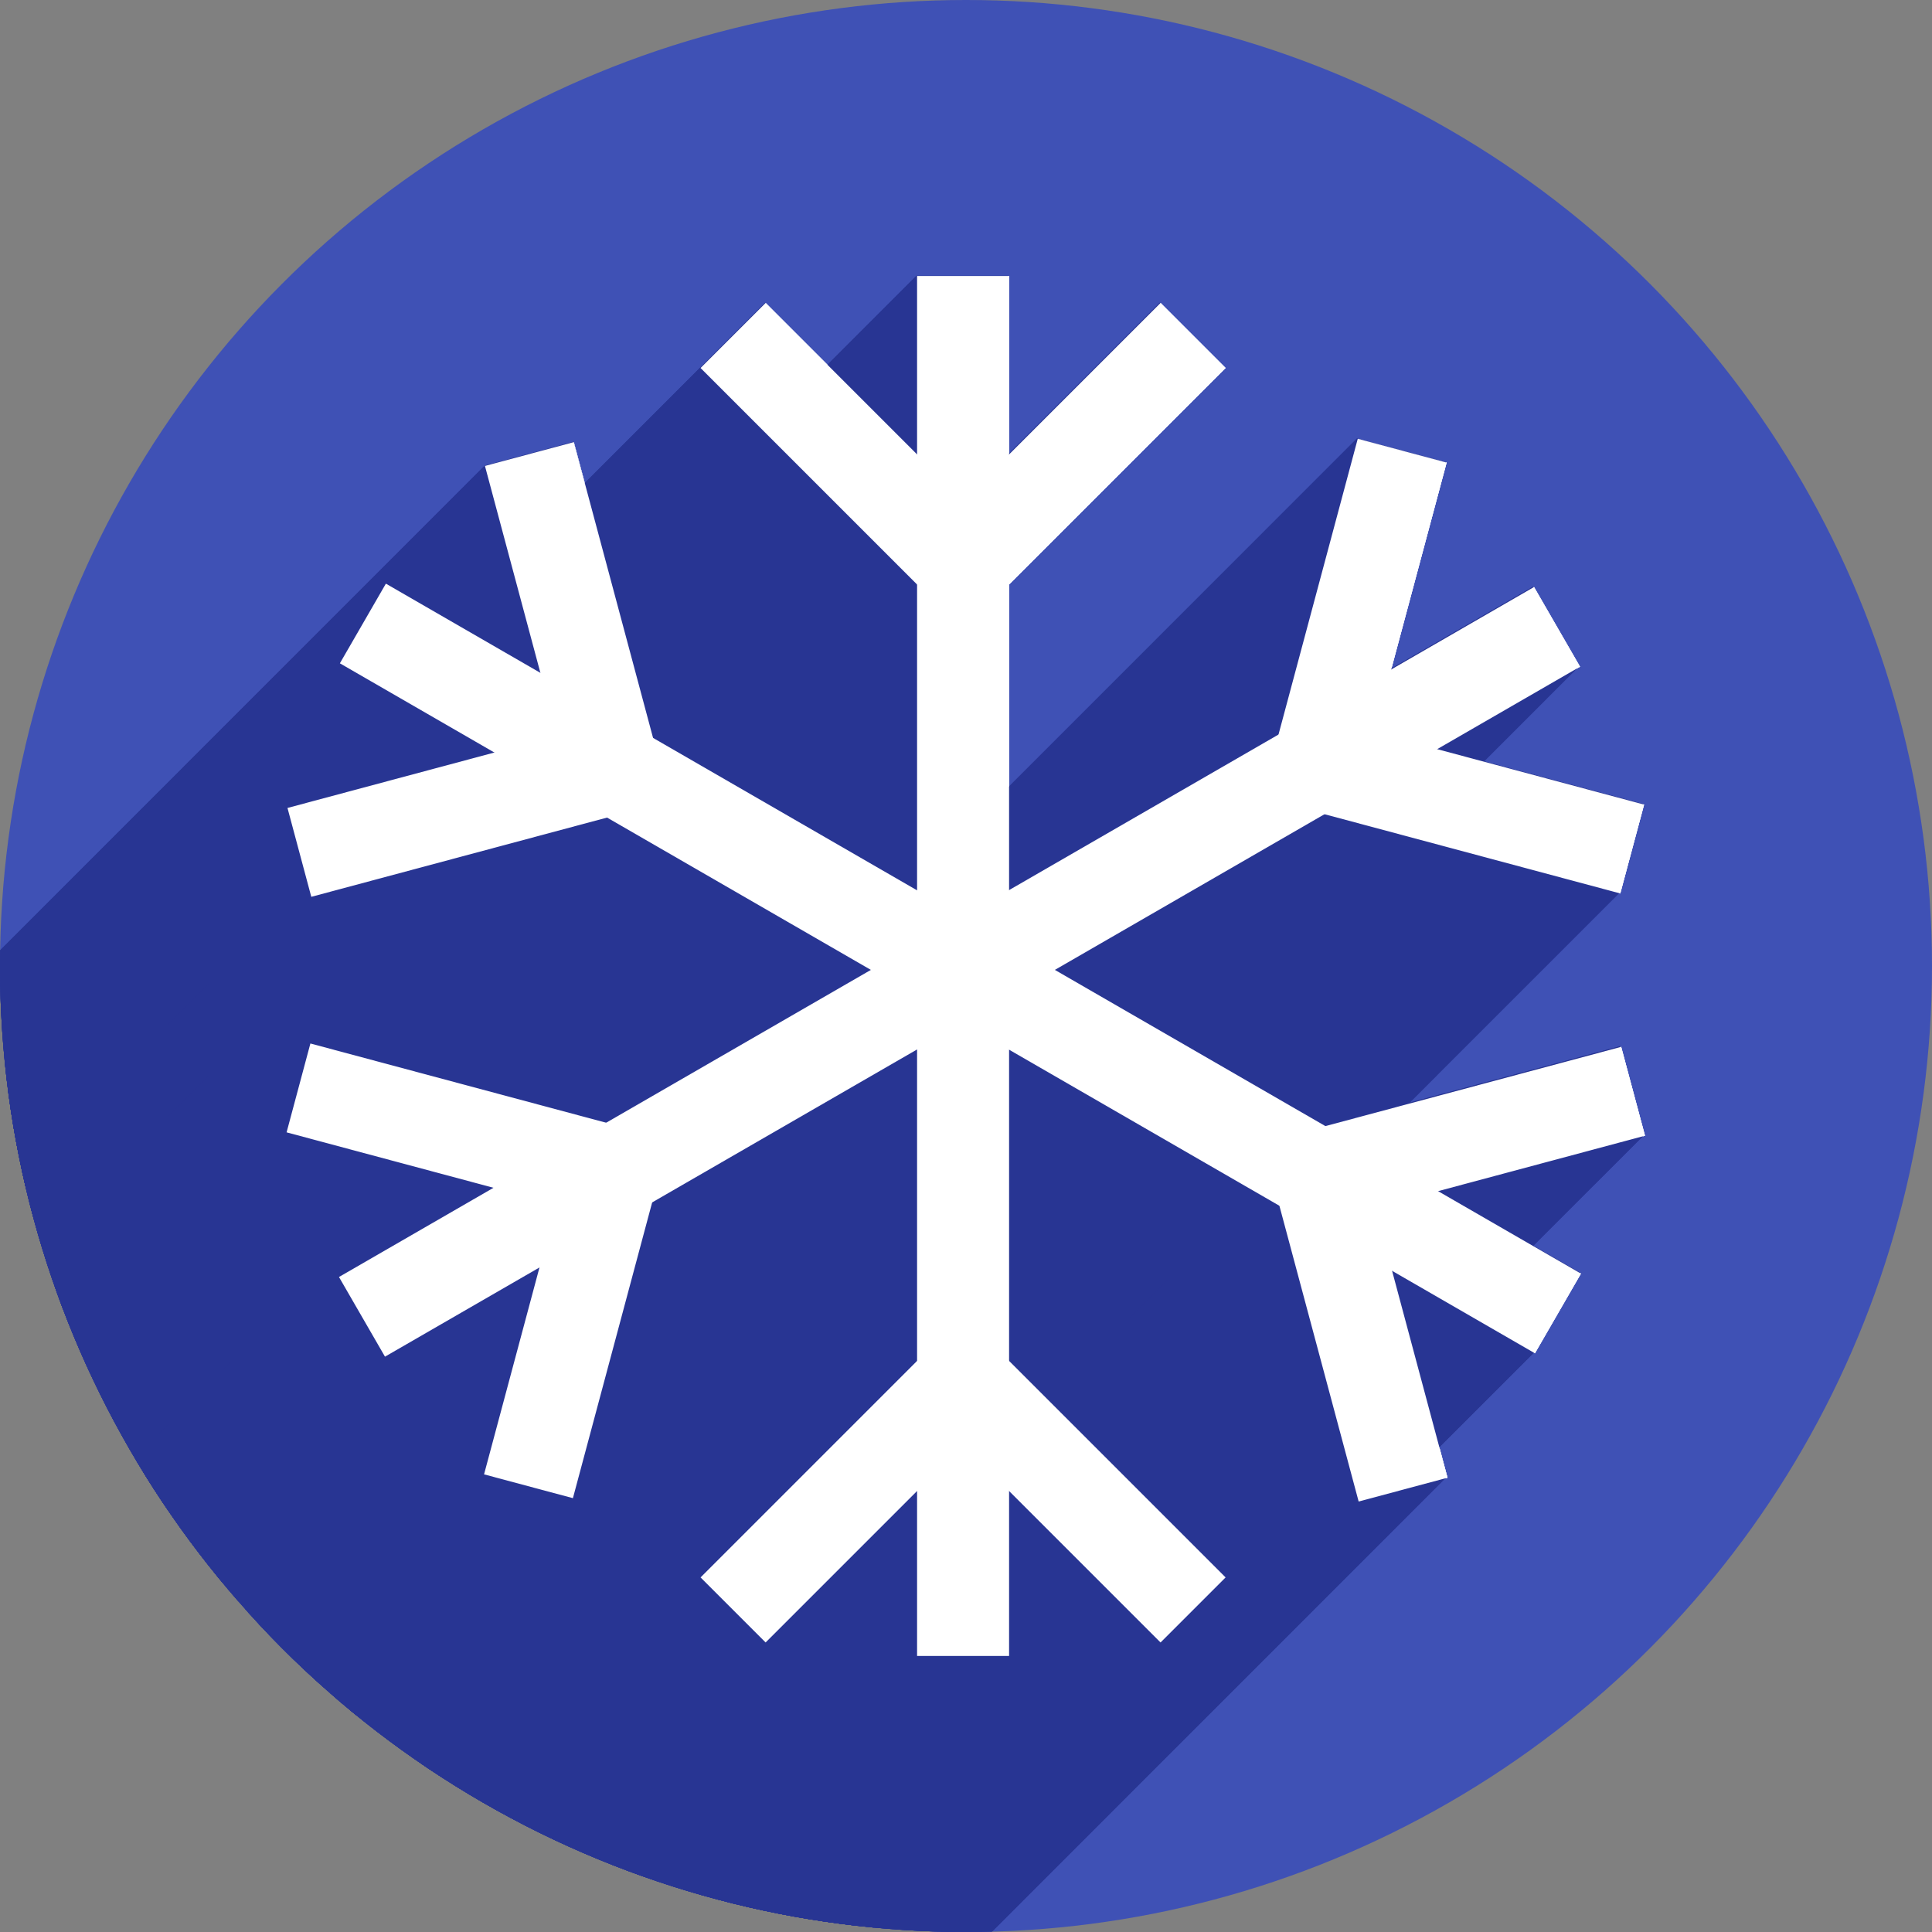 <?xml version="1.0" encoding="UTF-8" standalone="no"?>
<!-- Created with Inkscape (http://www.inkscape.org/) -->

<svg
   xmlns:dc="http://purl.org/dc/elements/1.1/"
   xmlns:cc="http://creativecommons.org/ns#"
   xmlns:rdf="http://www.w3.org/1999/02/22-rdf-syntax-ns#"
   xmlns:svg="http://www.w3.org/2000/svg"
   xmlns="http://www.w3.org/2000/svg"
   xmlns:sodipodi="http://sodipodi.sourceforge.net/DTD/sodipodi-0.dtd"
   xmlns:inkscape="http://www.inkscape.org/namespaces/inkscape"
   sodipodi:docname="weather-snow-night.svg"
   inkscape:version="0.92.2 (5c3e80d, 2017-08-06)"
   version="1.1"
   id="svg2"
   viewBox="0 0 256 256"
   height="256"
   width="256">
  <rect x="0" y="0" width="256" height="256" fill="#808080" stroke="none"/>
  <sodipodi:namedview
     inkscape:window-maximized="1"
     inkscape:window-y="0"
     inkscape:window-x="0"
     inkscape:window-height="1048"
     inkscape:window-width="1920"
     units="px"
     showgrid="true"
     inkscape:current-layer="layer1"
     inkscape:document-units="px"
     inkscape:cy="127.99998"
     inkscape:cx="128"
     inkscape:zoom="3.3125"
     inkscape:pageshadow="2"
     inkscape:pageopacity="0.0"
     borderopacity="1.0"
     bordercolor="#666666"
     pagecolor="#ffffff"
     id="base">
    <inkscape:grid
       spacingy="5"
       spacingx="5"
       id="grid4136"
       type="xygrid" />
  </sodipodi:namedview>
  <defs
     id="defs4">
    <marker
       inkscape:isstock="true"
       style="overflow:visible"
       id="Arrow2Mstart"
       refX="0.0"
       refY="0.0"
       orient="auto"
       inkscape:stockid="Arrow2Mstart">
      <path
         transform="scale(0.6) translate(0,0)"
         d="M 8.719,4.034 L -2.207,0.016 L 8.719,-4.002 C 6.973,-1.63 6.983,1.616 8.719,4.034 z "
         style="fill-rule:evenodd;stroke-width:0.625;stroke-linejoin:round;stroke:#000000;stroke-opacity:1;fill:#000000;fill-opacity:1"
         id="path4185" />
    </marker>
    <clipPath
       id="clipPath4828"
       clipPathUnits="userSpaceOnUse">
      <circle
         style="opacity:1;fill:#68bdff;fill-opacity:1;stroke:none;stroke-width:52.82;stroke-linecap:round;stroke-linejoin:round;stroke-miterlimit:4;stroke-dasharray:none;stroke-opacity:1"
         id="circle4830"
         cx="128"
         cy="924.362"
         r="128" />
    </clipPath>
    <clipPath
       id="clipPath4851"
       clipPathUnits="userSpaceOnUse">
      <path
         inkscape:connector-curvature="0"
         style="opacity:1;fill:#68bdff;fill-opacity:1;stroke:none;stroke-width:52.82;stroke-linecap:round;stroke-linejoin:round;stroke-miterlimit:4;stroke-dasharray:none;stroke-opacity:1"
         d="m 128,796.362 a 128,128 0 0 0 -87.652,34.838 l 86.988,87.514 90.693,-85.26 A 128,128 0 0 0 128,796.362 Z M 23.73,850.284 A 128,128 0 0 0 0,924.362 128,128 0 0 0 128,1052.362 128,128 0 0 0 256,924.362 128,128 0 0 0 234.158,852.931 l -95.943,90.199 c -0.481,0.452 -0.995,0.843 -1.521,1.205 -0.254,0.304 -0.518,0.602 -0.805,0.887 -4.959,4.929 -12.919,4.904 -17.848,-0.055 L 23.73,850.284 Z"
         id="path4853" />
    </clipPath>
    <clipPath
       id="clipPath4147"
       clipPathUnits="userSpaceOnUse">
      <path
         inkscape:connector-curvature="0"
         style="opacity:1;fill:#fff168;fill-opacity:1;stroke:none;stroke-width:52.82;stroke-linecap:round;stroke-linejoin:round;stroke-miterlimit:4;stroke-dasharray:none;stroke-opacity:1"
         d="M 23.73,850.284 A 128,128 0 0 0 0,924.362 128,128 0 0 0 128,1052.362 128,128 0 0 0 256,924.362 128,128 0 0 0 234.158,852.931 l -95.943,90.199 c -0.481,0.452 -0.995,0.843 -1.521,1.205 -0.254,0.304 -0.518,0.602 -0.805,0.887 -4.959,4.929 -12.919,4.904 -17.848,-0.055 l -94.311,-94.883 z"
         id="path4149" />
    </clipPath>
    <clipPath
       clipPathUnits="userSpaceOnUse"
       id="clipPath4292">
      <circle
         style="fill:#ffaa31;fill-opacity:1;stroke:none;stroke-width:9.518;stroke-linecap:butt;stroke-linejoin:miter;stroke-miterlimit:4;stroke-dasharray:none;stroke-opacity:1"
         id="circle4294"
         cx="132.273"
         cy="904.675"
         r="105.412" />
    </clipPath>
    <clipPath
       id="clipPath4203"
       clipPathUnits="userSpaceOnUse">
      <circle
         style="fill:#62b7dc;fill-opacity:1;stroke:none;stroke-width:9.518;stroke-linecap:butt;stroke-linejoin:miter;stroke-miterlimit:4;stroke-dasharray:none;stroke-opacity:1"
         id="circle4205"
         cx="128"
         cy="924.362"
         r="128" />
    </clipPath>
    <clipPath
       clipPathUnits="userSpaceOnUse"
       id="clipPath1603">
      <circle
         style="fill:#ffaa31;fill-opacity:1;stroke:none;stroke-width:7.808;stroke-linecap:butt;stroke-linejoin:miter;stroke-miterlimit:4;stroke-dasharray:none;stroke-opacity:1"
         id="circle1605"
         cx="125.317"
         cy="927.362"
         r="105.004" />
    </clipPath>
  </defs>
  <g
     transform="translate(0,-796.362)"
     id="layer1"
     inkscape:groupmode="layer"
     inkscape:label="Layer 1">
    <circle
       r="128"
       cy="924.362"
       cx="128"
       id="path4145"
       style="fill:#3f51b5;fill-opacity:1;stroke:none;stroke-width:9.518;stroke-linecap:butt;stroke-linejoin:miter;stroke-miterlimit:4;stroke-dasharray:none;stroke-opacity:1" />
    <g
       transform="matrix(1.219,0,0,1.219,-24.762,-206.096)"
       style="stroke:#ffffff;stroke-opacity:1"
       id="g4490">
      <g
         style="stroke:#ffffff;stroke-opacity:1"
         id="g4464"
         transform="matrix(0.5,-0.866,0.866,0.5,-740.887,572.202)">
        <path
           style="fill:none;fill-rule:evenodd;stroke:#ffffff;stroke-width:10;stroke-linecap:butt;stroke-linejoin:miter;stroke-miterlimit:4;stroke-dasharray:none;stroke-opacity:1"
           d="m 125,852.362 c 0,150 0,150 0,150"
           id="path4466"
           inkscape:connector-curvature="0" />
        <path
           style="fill:none;fill-rule:evenodd;stroke:#ffffff;stroke-width:10;stroke-linecap:butt;stroke-linejoin:miter;stroke-miterlimit:4;stroke-dasharray:none;stroke-opacity:1"
           d="m 100,997.362 25,-25 25,25"
           id="path4468"
           inkscape:connector-curvature="0" />
        <path
           inkscape:connector-curvature="0"
           id="path4470"
           d="m 100,858.827 25,25 25,-25"
           style="fill:none;fill-rule:evenodd;stroke:#ffffff;stroke-width:10;stroke-linecap:butt;stroke-linejoin:miter;stroke-miterlimit:4;stroke-dasharray:none;stroke-opacity:1" />
      </g>
      <g
         id="g4480"
         style="stroke:#ffffff;stroke-opacity:1">
        <g
           id="g4459"
           style="stroke:#ffffff;stroke-opacity:1">
          <path
             style="fill:none;fill-rule:evenodd;stroke:#ffffff;stroke-width:10;stroke-linecap:butt;stroke-linejoin:miter;stroke-miterlimit:4;stroke-dasharray:none;stroke-opacity:1"
             d="m 125,852.362 c 0,150 0,150 0,150"
             id="path4155"
             inkscape:connector-curvature="0" />
          <path
             style="fill:none;fill-rule:evenodd;stroke:#ffffff;stroke-width:10;stroke-linecap:butt;stroke-linejoin:miter;stroke-miterlimit:4;stroke-dasharray:none;stroke-opacity:1"
             d="m 100,997.362 25,-25 25,25"
             id="path4455"
             inkscape:connector-curvature="0" />
          <path
             inkscape:connector-curvature="0"
             id="path4457"
             d="m 100,858.827 25,25 25,-25"
             style="fill:none;fill-rule:evenodd;stroke:#ffffff;stroke-width:10;stroke-linecap:butt;stroke-linejoin:miter;stroke-miterlimit:4;stroke-dasharray:none;stroke-opacity:1" />
        </g>
        <g
           id="g4472"
           transform="matrix(-0.5,-0.866,0.866,-0.5,-615.985,1499.931)"
           style="stroke:#ffffff;stroke-opacity:1">
          <path
             style="fill:none;fill-rule:evenodd;stroke:#ffffff;stroke-width:10;stroke-linecap:butt;stroke-linejoin:miter;stroke-miterlimit:4;stroke-dasharray:none;stroke-opacity:1"
             d="m 125,852.362 c 0,150 0,150 0,150"
             id="path4474"
             inkscape:connector-curvature="0" />
          <path
             style="fill:none;fill-rule:evenodd;stroke:#ffffff;stroke-width:10;stroke-linecap:butt;stroke-linejoin:miter;stroke-miterlimit:4;stroke-dasharray:none;stroke-opacity:1"
             d="m 100,997.362 25,-25 25,25"
             id="path4476"
             inkscape:connector-curvature="0" />
          <path
             inkscape:connector-curvature="0"
             id="path4478"
             d="m 100,858.827 25,25 25,-25"
             style="fill:none;fill-rule:evenodd;stroke:#ffffff;stroke-width:10;stroke-linecap:butt;stroke-linejoin:miter;stroke-miterlimit:4;stroke-dasharray:none;stroke-opacity:1" />
        </g>
      </g>
    </g>
    <g
       id="g873"
       style="stroke:#ffffff;stroke-opacity:1"
       transform="matrix(1.219,0,0,1.219,-24.762,-206.096)">
      <g
         transform="matrix(0.5,-0.866,0.866,0.5,-740.887,572.202)"
         id="g853"
         style="stroke:#ffffff;stroke-opacity:1">
        <path
           inkscape:connector-curvature="0"
           id="path847"
           d="m 120,852.361 v 150 h 10 V 852.361 Z"
           style="color:#000000;font-style:normal;font-variant:normal;font-weight:normal;font-stretch:normal;font-size:medium;line-height:normal;font-family:sans-serif;font-variant-ligatures:normal;font-variant-position:normal;font-variant-caps:normal;font-variant-numeric:normal;font-variant-alternates:normal;font-feature-settings:normal;text-indent:0;text-align:start;text-decoration:none;text-decoration-line:none;text-decoration-style:solid;text-decoration-color:#000000;letter-spacing:normal;word-spacing:normal;text-transform:none;writing-mode:lr-tb;direction:ltr;text-orientation:mixed;dominant-baseline:auto;baseline-shift:baseline;text-anchor:start;white-space:normal;shape-padding:0;clip-rule:nonzero;display:inline;overflow:visible;visibility:visible;opacity:1;isolation:auto;mix-blend-mode:normal;color-interpolation:sRGB;color-interpolation-filters:linearRGB;solid-color:#000000;solid-opacity:1;vector-effect:none;fill:#ffffff;fill-opacity:1;fill-rule:evenodd;stroke:none;stroke-width:10;stroke-linecap:butt;stroke-linejoin:miter;stroke-miterlimit:4;stroke-dasharray:none;stroke-dashoffset:0;stroke-opacity:1;color-rendering:auto;image-rendering:auto;shape-rendering:auto;text-rendering:auto;enable-background:accumulate" />
        <path
           inkscape:connector-curvature="0"
           id="path849"
           d="m 125,965.291 -28.535,28.535 7.07,7.072 L 125,979.434 l 21.465,21.465 7.07,-7.072 z"
           style="color:#000000;font-style:normal;font-variant:normal;font-weight:normal;font-stretch:normal;font-size:medium;line-height:normal;font-family:sans-serif;font-variant-ligatures:normal;font-variant-position:normal;font-variant-caps:normal;font-variant-numeric:normal;font-variant-alternates:normal;font-feature-settings:normal;text-indent:0;text-align:start;text-decoration:none;text-decoration-line:none;text-decoration-style:solid;text-decoration-color:#000000;letter-spacing:normal;word-spacing:normal;text-transform:none;writing-mode:lr-tb;direction:ltr;text-orientation:mixed;dominant-baseline:auto;baseline-shift:baseline;text-anchor:start;white-space:normal;shape-padding:0;clip-rule:nonzero;display:inline;overflow:visible;visibility:visible;opacity:1;isolation:auto;mix-blend-mode:normal;color-interpolation:sRGB;color-interpolation-filters:linearRGB;solid-color:#000000;solid-opacity:1;vector-effect:none;fill:#ffffff;fill-opacity:1;fill-rule:evenodd;stroke:none;stroke-width:10;stroke-linecap:butt;stroke-linejoin:miter;stroke-miterlimit:4;stroke-dasharray:none;stroke-dashoffset:0;stroke-opacity:1;color-rendering:auto;image-rendering:auto;shape-rendering:auto;text-rendering:auto;enable-background:accumulate" />
        <path
           inkscape:connector-curvature="0"
           id="path851"
           d="M 103.535,855.291 96.465,862.361 125,890.898 153.535,862.361 146.465,855.291 125,876.756 Z"
           style="color:#000000;font-style:normal;font-variant:normal;font-weight:normal;font-stretch:normal;font-size:medium;line-height:normal;font-family:sans-serif;font-variant-ligatures:normal;font-variant-position:normal;font-variant-caps:normal;font-variant-numeric:normal;font-variant-alternates:normal;font-feature-settings:normal;text-indent:0;text-align:start;text-decoration:none;text-decoration-line:none;text-decoration-style:solid;text-decoration-color:#000000;letter-spacing:normal;word-spacing:normal;text-transform:none;writing-mode:lr-tb;direction:ltr;text-orientation:mixed;dominant-baseline:auto;baseline-shift:baseline;text-anchor:start;white-space:normal;shape-padding:0;clip-rule:nonzero;display:inline;overflow:visible;visibility:visible;opacity:1;isolation:auto;mix-blend-mode:normal;color-interpolation:sRGB;color-interpolation-filters:linearRGB;solid-color:#000000;solid-opacity:1;vector-effect:none;fill:#ffffff;fill-opacity:1;fill-rule:evenodd;stroke:none;stroke-width:10;stroke-linecap:butt;stroke-linejoin:miter;stroke-miterlimit:4;stroke-dasharray:none;stroke-dashoffset:0;stroke-opacity:1;color-rendering:auto;image-rendering:auto;shape-rendering:auto;text-rendering:auto;enable-background:accumulate" />
      </g>
      <g
         style="stroke:#ffffff;stroke-opacity:1"
         id="g871">
        <g
           style="stroke:#ffffff;stroke-opacity:1"
           id="g861">
          <path
             inkscape:connector-curvature="0"
             id="path855"
             d="m 120,852.361 v 150 h 10 V 852.361 Z"
             style="color:#000000;font-style:normal;font-variant:normal;font-weight:normal;font-stretch:normal;font-size:medium;line-height:normal;font-family:sans-serif;font-variant-ligatures:normal;font-variant-position:normal;font-variant-caps:normal;font-variant-numeric:normal;font-variant-alternates:normal;font-feature-settings:normal;text-indent:0;text-align:start;text-decoration:none;text-decoration-line:none;text-decoration-style:solid;text-decoration-color:#000000;letter-spacing:normal;word-spacing:normal;text-transform:none;writing-mode:lr-tb;direction:ltr;text-orientation:mixed;dominant-baseline:auto;baseline-shift:baseline;text-anchor:start;white-space:normal;shape-padding:0;clip-rule:nonzero;display:inline;overflow:visible;visibility:visible;opacity:1;isolation:auto;mix-blend-mode:normal;color-interpolation:sRGB;color-interpolation-filters:linearRGB;solid-color:#000000;solid-opacity:1;vector-effect:none;fill:#ffffff;fill-opacity:1;fill-rule:evenodd;stroke:none;stroke-width:10;stroke-linecap:butt;stroke-linejoin:miter;stroke-miterlimit:4;stroke-dasharray:none;stroke-dashoffset:0;stroke-opacity:1;color-rendering:auto;image-rendering:auto;shape-rendering:auto;text-rendering:auto;enable-background:accumulate" />
          <path
             inkscape:connector-curvature="0"
             id="path857"
             d="m 125,965.291 -28.535,28.535 7.07,7.072 L 125,979.434 l 21.465,21.465 7.07,-7.072 z"
             style="color:#000000;font-style:normal;font-variant:normal;font-weight:normal;font-stretch:normal;font-size:medium;line-height:normal;font-family:sans-serif;font-variant-ligatures:normal;font-variant-position:normal;font-variant-caps:normal;font-variant-numeric:normal;font-variant-alternates:normal;font-feature-settings:normal;text-indent:0;text-align:start;text-decoration:none;text-decoration-line:none;text-decoration-style:solid;text-decoration-color:#000000;letter-spacing:normal;word-spacing:normal;text-transform:none;writing-mode:lr-tb;direction:ltr;text-orientation:mixed;dominant-baseline:auto;baseline-shift:baseline;text-anchor:start;white-space:normal;shape-padding:0;clip-rule:nonzero;display:inline;overflow:visible;visibility:visible;opacity:1;isolation:auto;mix-blend-mode:normal;color-interpolation:sRGB;color-interpolation-filters:linearRGB;solid-color:#000000;solid-opacity:1;vector-effect:none;fill:#ffffff;fill-opacity:1;fill-rule:evenodd;stroke:none;stroke-width:10;stroke-linecap:butt;stroke-linejoin:miter;stroke-miterlimit:4;stroke-dasharray:none;stroke-dashoffset:0;stroke-opacity:1;color-rendering:auto;image-rendering:auto;shape-rendering:auto;text-rendering:auto;enable-background:accumulate" />
          <path
             inkscape:connector-curvature="0"
             id="path859"
             d="M 103.535,855.291 96.465,862.361 125,890.898 153.535,862.361 146.465,855.291 125,876.756 Z"
             style="color:#000000;font-style:normal;font-variant:normal;font-weight:normal;font-stretch:normal;font-size:medium;line-height:normal;font-family:sans-serif;font-variant-ligatures:normal;font-variant-position:normal;font-variant-caps:normal;font-variant-numeric:normal;font-variant-alternates:normal;font-feature-settings:normal;text-indent:0;text-align:start;text-decoration:none;text-decoration-line:none;text-decoration-style:solid;text-decoration-color:#000000;letter-spacing:normal;word-spacing:normal;text-transform:none;writing-mode:lr-tb;direction:ltr;text-orientation:mixed;dominant-baseline:auto;baseline-shift:baseline;text-anchor:start;white-space:normal;shape-padding:0;clip-rule:nonzero;display:inline;overflow:visible;visibility:visible;opacity:1;isolation:auto;mix-blend-mode:normal;color-interpolation:sRGB;color-interpolation-filters:linearRGB;solid-color:#000000;solid-opacity:1;vector-effect:none;fill:#ffffff;fill-opacity:1;fill-rule:evenodd;stroke:none;stroke-width:10;stroke-linecap:butt;stroke-linejoin:miter;stroke-miterlimit:4;stroke-dasharray:none;stroke-dashoffset:0;stroke-opacity:1;color-rendering:auto;image-rendering:auto;shape-rendering:auto;text-rendering:auto;enable-background:accumulate" />
        </g>
        <g
           style="stroke:#ffffff;stroke-opacity:1"
           transform="matrix(-0.5,-0.866,0.866,-0.5,-615.985,1499.931)"
           id="g869">
          <path
             inkscape:connector-curvature="0"
             id="path863"
             d="m 120,852.361 v 150 h 10 V 852.361 Z"
             style="color:#000000;font-style:normal;font-variant:normal;font-weight:normal;font-stretch:normal;font-size:medium;line-height:normal;font-family:sans-serif;font-variant-ligatures:normal;font-variant-position:normal;font-variant-caps:normal;font-variant-numeric:normal;font-variant-alternates:normal;font-feature-settings:normal;text-indent:0;text-align:start;text-decoration:none;text-decoration-line:none;text-decoration-style:solid;text-decoration-color:#000000;letter-spacing:normal;word-spacing:normal;text-transform:none;writing-mode:lr-tb;direction:ltr;text-orientation:mixed;dominant-baseline:auto;baseline-shift:baseline;text-anchor:start;white-space:normal;shape-padding:0;clip-rule:nonzero;display:inline;overflow:visible;visibility:visible;opacity:1;isolation:auto;mix-blend-mode:normal;color-interpolation:sRGB;color-interpolation-filters:linearRGB;solid-color:#000000;solid-opacity:1;vector-effect:none;fill:#ffffff;fill-opacity:1;fill-rule:evenodd;stroke:none;stroke-width:10;stroke-linecap:butt;stroke-linejoin:miter;stroke-miterlimit:4;stroke-dasharray:none;stroke-dashoffset:0;stroke-opacity:1;color-rendering:auto;image-rendering:auto;shape-rendering:auto;text-rendering:auto;enable-background:accumulate" />
          <path
             inkscape:connector-curvature="0"
             id="path865"
             d="m 125,965.291 -28.535,28.535 7.07,7.072 L 125,979.434 l 21.465,21.465 7.07,-7.072 z"
             style="color:#000000;font-style:normal;font-variant:normal;font-weight:normal;font-stretch:normal;font-size:medium;line-height:normal;font-family:sans-serif;font-variant-ligatures:normal;font-variant-position:normal;font-variant-caps:normal;font-variant-numeric:normal;font-variant-alternates:normal;font-feature-settings:normal;text-indent:0;text-align:start;text-decoration:none;text-decoration-line:none;text-decoration-style:solid;text-decoration-color:#000000;letter-spacing:normal;word-spacing:normal;text-transform:none;writing-mode:lr-tb;direction:ltr;text-orientation:mixed;dominant-baseline:auto;baseline-shift:baseline;text-anchor:start;white-space:normal;shape-padding:0;clip-rule:nonzero;display:inline;overflow:visible;visibility:visible;opacity:1;isolation:auto;mix-blend-mode:normal;color-interpolation:sRGB;color-interpolation-filters:linearRGB;solid-color:#000000;solid-opacity:1;vector-effect:none;fill:#ffffff;fill-opacity:1;fill-rule:evenodd;stroke:none;stroke-width:10;stroke-linecap:butt;stroke-linejoin:miter;stroke-miterlimit:4;stroke-dasharray:none;stroke-dashoffset:0;stroke-opacity:1;color-rendering:auto;image-rendering:auto;shape-rendering:auto;text-rendering:auto;enable-background:accumulate" />
          <path
             inkscape:connector-curvature="0"
             id="path867"
             d="M 103.535,855.291 96.465,862.361 125,890.898 153.535,862.361 146.465,855.291 125,876.756 Z"
             style="color:#000000;font-style:normal;font-variant:normal;font-weight:normal;font-stretch:normal;font-size:medium;line-height:normal;font-family:sans-serif;font-variant-ligatures:normal;font-variant-position:normal;font-variant-caps:normal;font-variant-numeric:normal;font-variant-alternates:normal;font-feature-settings:normal;text-indent:0;text-align:start;text-decoration:none;text-decoration-line:none;text-decoration-style:solid;text-decoration-color:#000000;letter-spacing:normal;word-spacing:normal;text-transform:none;writing-mode:lr-tb;direction:ltr;text-orientation:mixed;dominant-baseline:auto;baseline-shift:baseline;text-anchor:start;white-space:normal;shape-padding:0;clip-rule:nonzero;display:inline;overflow:visible;visibility:visible;opacity:1;isolation:auto;mix-blend-mode:normal;color-interpolation:sRGB;color-interpolation-filters:linearRGB;solid-color:#000000;solid-opacity:1;vector-effect:none;fill:#ffffff;fill-opacity:1;fill-rule:evenodd;stroke:none;stroke-width:10;stroke-linecap:butt;stroke-linejoin:miter;stroke-miterlimit:4;stroke-dasharray:none;stroke-dashoffset:0;stroke-opacity:1;color-rendering:auto;image-rendering:auto;shape-rendering:auto;text-rendering:auto;enable-background:accumulate" />
        </g>
      </g>
    </g>
    <g
       transform="matrix(1.219,0,0,1.219,-24.762,-206.096)"
       style="stroke:#ffffff;stroke-opacity:1;fill:#283593;fill-opacity:1"
       id="g947"
       clip-path="url(#clipPath1603)">
      <g
         style="stroke:#ffffff;stroke-opacity:1;fill:#283593;fill-opacity:1"
         id="g927"
         transform="matrix(0.5,-0.866,0.866,0.5,-740.887,572.202)">
        <g
           id="g1459"
           transform="matrix(0.41,0.71,-0.71,0.41,163.959,784.297)"
           style="fill:#283593;fill-opacity:1">
          <g
             id="g1456"
             style="color:#000000;font-style:normal;font-variant:normal;font-weight:normal;font-stretch:normal;font-size:medium;line-height:normal;font-family:sans-serif;font-variant-ligatures:normal;font-variant-position:normal;font-variant-caps:normal;font-variant-numeric:normal;font-variant-alternates:normal;font-feature-settings:normal;text-indent:0;text-align:start;text-decoration:none;text-decoration-line:none;text-decoration-style:solid;text-decoration-color:#000000;letter-spacing:normal;word-spacing:normal;text-transform:none;writing-mode:lr-tb;direction:ltr;text-orientation:mixed;dominant-baseline:auto;baseline-shift:baseline;text-anchor:start;white-space:normal;shape-padding:0;clip-rule:nonzero;display:inline;overflow:visible;visibility:visible;opacity:1;isolation:auto;mix-blend-mode:normal;color-interpolation:sRGB;color-interpolation-filters:linearRGB;solid-color:#000000;solid-opacity:1;vector-effect:none;fill:#283593;fill-opacity:1;fill-rule:evenodd;stroke:none;stroke-width:12.19;stroke-linecap:butt;stroke-linejoin:miter;stroke-miterlimit:4;stroke-dasharray:none;stroke-dashoffset:0;stroke-opacity:1;color-rendering:auto;image-rendering:auto;shape-rendering:auto;text-rendering:auto;enable-background:accumulate">
            <path
               id="path1324"
               d="M121.518 36.574L121.518 60.215L-19.904 201.636L-19.904 177.996Z"
               style="fill:#283593;fill-opacity:1" />
            <path
               id="path1326"
               d="M121.518 60.215L101.447 40.145L-39.974 181.566L-19.904 201.636Z"
               style="fill:#283593;fill-opacity:1" />
            <path
               id="path1328"
               d="M101.447 40.145L92.828 48.764L-48.593 190.185L-39.974 181.566Z"
               style="fill:#283593;fill-opacity:1" />
            <path
               id="path1330"
               d="M92.828 48.764L121.518 77.455L-19.904 218.876L-48.593 190.185Z"
               style="fill:#283593;fill-opacity:1" />
            <path
               id="path1332"
               d="M121.518 77.455L121.518 117.959L-19.904 259.38L-19.904 218.876Z"
               style="fill:#283593;fill-opacity:1" />
            <path
               id="path1334"
               d="M121.518 117.959L86.562 97.777L-54.859 239.199L-19.904 259.38Z"
               style="fill:#283593;fill-opacity:1" />
            <path
               id="path1336"
               d="M86.562 97.777L76.059 58.584L-65.363 200.005L-54.859 239.199Z"
               style="fill:#283593;fill-opacity:1" />
            <path
               id="path1338"
               d="M76.059 58.584L64.285 61.738L-77.136 203.16L-65.363 200.005Z"
               style="fill:#283593;fill-opacity:1" />
            <path
               id="path1340"
               d="M64.285 61.738L71.633 89.158L-69.789 230.58L-77.136 203.16Z"
               style="fill:#283593;fill-opacity:1" />
            <path
               id="path1342"
               d="M71.633 89.158L51.156 77.336L-90.265 218.757L-69.789 230.58Z"
               style="fill:#283593;fill-opacity:1" />
            <path
               id="path1344"
               d="M51.156 77.336L45.062 87.893L-96.359 229.314L-90.265 218.757Z"
               style="fill:#283593;fill-opacity:1" />
            <path
               id="path1346"
               d="M45.062 87.893L65.537 99.713L-75.884 241.134L-96.359 229.314Z"
               style="fill:#283593;fill-opacity:1" />
            <path
               id="path1348"
               d="M65.537 99.713L38.119 107.059L-103.302 248.48L-75.884 241.134Z"
               style="fill:#283593;fill-opacity:1" />
            <path
               id="path1350"
               d="M38.119 107.059L41.273 118.832L-100.148 260.253L-103.302 248.48Z"
               style="fill:#283593;fill-opacity:1" />
            <path
               id="path1352"
               d="M41.273 118.832L80.465 108.332L-60.957 249.753L-100.148 260.253Z"
               style="fill:#283593;fill-opacity:1" />
            <path
               id="path1354"
               d="M80.465 108.332L115.424 128.516L-25.998 269.937L-60.957 249.753Z"
               style="fill:#283593;fill-opacity:1" />
            <path
               id="path1356"
               d="M115.424 128.516L80.346 148.768L-61.076 290.189L-25.998 269.937Z"
               style="fill:#283593;fill-opacity:1" />
            <path
               id="path1358"
               d="M80.346 148.768L41.154 138.268L-100.267 279.689L-61.076 290.189Z"
               style="fill:#283593;fill-opacity:1" />
            <path
               id="path1360"
               d="M41.154 138.268L38.0 150.041L-103.421 291.462L-100.267 279.689Z"
               style="fill:#283593;fill-opacity:1" />
            <path
               id="path1362"
               d="M38.0 150.041L65.416 157.387L-76.005 298.808L-103.421 291.462Z"
               style="fill:#283593;fill-opacity:1" />
            <path
               id="path1364"
               d="M65.416 157.387L44.941 169.207L-96.48 310.628L-76.005 298.808Z"
               style="fill:#283593;fill-opacity:1" />
            <path
               id="path1366"
               d="M44.941 169.207L51.037 179.764L-90.384 321.185L-96.48 310.628Z"
               style="fill:#283593;fill-opacity:1" />
            <path
               id="path1368"
               d="M51.037 179.764L71.512 167.943L-69.91 309.365L-90.384 321.185Z"
               style="fill:#283593;fill-opacity:1" />
            <path
               id="path1370"
               d="M71.512 167.943L64.166 195.361L-77.255 336.783L-69.91 309.365Z"
               style="fill:#283593;fill-opacity:1" />
            <path
               id="path1372"
               d="M64.166 195.361L75.939 198.516L-65.482 339.937L-77.255 336.783Z"
               style="fill:#283593;fill-opacity:1" />
            <path
               id="path1374"
               d="M75.939 198.516L86.443 159.322L-54.978 300.744L-65.482 339.937Z"
               style="fill:#283593;fill-opacity:1" />
            <path
               id="path1376"
               d="M86.443 159.322L121.518 139.072L-19.904 280.494L-54.978 300.744Z"
               style="fill:#283593;fill-opacity:1" />
            <path
               id="path1378"
               d="M121.518 139.072L121.518 180.332L-19.904 321.753L-19.904 280.494Z"
               style="fill:#283593;fill-opacity:1" />
            <path
               id="path1380"
               d="M121.518 180.332L92.828 209.02L-48.593 350.441L-19.904 321.753Z"
               style="fill:#283593;fill-opacity:1" />
            <path
               id="path1382"
               d="M92.828 209.02L101.447 217.641L-39.974 359.062L-48.593 350.441Z"
               style="fill:#283593;fill-opacity:1" />
            <path
               id="path1384"
               d="M101.447 217.641L121.518 197.57L-19.904 338.992L-39.974 359.062Z"
               style="fill:#283593;fill-opacity:1" />
            <path
               id="path1386"
               d="M121.518 197.57L121.518 219.424L-19.904 360.845L-19.904 338.992Z"
               style="fill:#283593;fill-opacity:1" />
            <path
               id="path1388"
               d="M121.518 219.424L133.709 219.424L-7.712 360.845L-19.904 360.845Z"
               style="fill:#283593;fill-opacity:1" />
            <path
               id="path1390"
               d="M133.709 219.424L133.709 197.57L-7.712 338.992L-7.712 360.845Z"
               style="fill:#283593;fill-opacity:1" />
            <path
               id="path1392"
               d="M133.709 197.57L153.779 217.641L12.358 359.062L-7.712 338.992Z"
               style="fill:#283593;fill-opacity:1" />
            <path
               id="path1394"
               d="M153.779 217.641L162.398 209.02L20.977 350.441L12.358 359.062Z"
               style="fill:#283593;fill-opacity:1" />
            <path
               id="path1396"
               d="M162.398 209.02L133.709 180.332L-7.712 321.753L20.977 350.441Z"
               style="fill:#283593;fill-opacity:1" />
            <path
               id="path1398"
               d="M133.709 180.332L133.709 139.072L-7.712 280.494L-7.712 321.753Z"
               style="fill:#283593;fill-opacity:1" />
            <path
               id="path1400"
               d="M133.709 139.072L169.559 159.77L28.137 301.191L-7.712 280.494Z"
               style="fill:#283593;fill-opacity:1" />
            <path
               id="path1402"
               d="M169.559 159.77L180.061 198.961L38.639 340.382L28.137 301.191Z"
               style="fill:#283593;fill-opacity:1" />
            <path
               id="path1404"
               d="M180.061 198.961L191.836 195.807L50.415 337.228L38.639 340.382Z"
               style="fill:#283593;fill-opacity:1" />
            <path
               id="path1406"
               d="M191.836 195.807L184.488 168.391L43.067 309.812L50.415 337.228Z"
               style="fill:#283593;fill-opacity:1" />
            <path
               id="path1408"
               d="M184.488 168.391L203.414 179.316L61.993 320.738L43.067 309.812Z"
               style="fill:#283593;fill-opacity:1" />
            <path
               id="path1410"
               d="M203.414 179.316L209.51 168.76L68.088 310.181L61.993 320.738Z"
               style="fill:#283593;fill-opacity:1" />
            <path
               id="path1412"
               d="M209.51 168.76L190.584 157.834L49.163 299.255L68.088 310.181Z"
               style="fill:#283593;fill-opacity:1" />
            <path
               id="path1414"
               d="M190.584 157.834L218.0 150.486L76.579 291.908L49.163 299.255Z"
               style="fill:#283593;fill-opacity:1" />
            <path
               id="path1416"
               d="M218.0 150.486L214.844 138.713L73.422 280.134L76.579 291.908Z"
               style="fill:#283593;fill-opacity:1" />
            <path
               id="path1418"
               d="M214.844 138.713L175.654 149.215L34.233 290.636L73.422 280.134Z"
               style="fill:#283593;fill-opacity:1" />
            <path
               id="path1420"
               d="M175.654 149.215L139.803 128.516L-1.619 269.937L34.233 290.636Z"
               style="fill:#283593;fill-opacity:1" />
            <path
               id="path1422"
               d="M139.803 128.516L175.533 107.887L34.112 249.308L-1.619 269.937Z"
               style="fill:#283593;fill-opacity:1" />
            <path
               id="path1424"
               d="M175.533 107.887L214.725 118.387L73.303 259.808L34.112 249.308Z"
               style="fill:#283593;fill-opacity:1" />
            <path
               id="path1426"
               d="M214.725 118.387L217.881 106.613L76.46 248.035L73.303 259.808Z"
               style="fill:#283593;fill-opacity:1" />
            <path
               id="path1428"
               d="M217.881 106.613L190.465 99.266L49.043 240.687L76.46 248.035Z"
               style="fill:#283593;fill-opacity:1" />
            <path
               id="path1430"
               d="M190.465 99.266L209.391 88.34L67.969 229.761L49.043 240.687Z"
               style="fill:#283593;fill-opacity:1" />
            <path
               id="path1432"
               d="M209.391 88.34L203.295 77.783L61.874 219.205L67.969 229.761Z"
               style="fill:#283593;fill-opacity:1" />
            <path
               id="path1434"
               d="M203.295 77.783L184.369 88.709L42.948 230.13L61.874 219.205Z"
               style="fill:#283593;fill-opacity:1" />
            <path
               id="path1436"
               d="M184.369 88.709L191.715 61.293L50.293 202.714L42.948 230.13Z"
               style="fill:#283593;fill-opacity:1" />
            <path
               id="path1438"
               d="M191.715 61.293L179.939 58.139L38.518 199.56L50.293 202.714Z"
               style="fill:#283593;fill-opacity:1" />
            <path
               id="path1440"
               d="M179.939 58.139L169.439 97.33L28.018 238.751L38.518 199.56Z"
               style="fill:#283593;fill-opacity:1" />
            <path
               id="path1442"
               d="M169.439 97.33L133.709 117.959L-7.712 259.38L28.018 238.751Z"
               style="fill:#283593;fill-opacity:1" />
            <path
               id="path1444"
               d="M133.709 117.959L133.709 77.455L-7.712 218.876L-7.712 259.38Z"
               style="fill:#283593;fill-opacity:1" />
            <path
               id="path1446"
               d="M133.709 77.455L162.398 48.764L20.977 190.185L-7.712 218.876Z"
               style="fill:#283593;fill-opacity:1" />
            <path
               id="path1448"
               d="M162.398 48.764L153.779 40.145L12.358 181.566L20.977 190.185Z"
               style="fill:#283593;fill-opacity:1" />
            <path
               id="path1450"
               d="M153.779 40.145L133.709 60.215L-7.712 201.636L12.358 181.566Z"
               style="fill:#283593;fill-opacity:1" />
            <path
               id="path1452"
               d="M133.709 60.215L133.709 36.574L-7.712 177.996L-7.712 201.636Z"
               style="fill:#283593;fill-opacity:1" />
            <path
               id="path1454"
               d="M133.709 36.574L121.518 36.574L-19.904 177.996L-7.712 177.996Z"
               style="fill:#283593;fill-opacity:1" />
          </g>
          <path
             id="path921"
             transform=""
             d="M 121.518 36.574 L 121.518 60.215 L 101.447 40.145 L 92.828 48.764 L 121.518 77.455 L 121.518 117.959 L 86.562 97.777 L 76.059 58.584 L 64.285 61.738 L 71.633 89.158 L 51.156 77.336 L 45.062 87.893 L 65.537 99.713 L 38.119 107.059 L 41.273 118.832 L 80.465 108.332 L 115.424 128.516 L 80.346 148.768 L 41.154 138.268 L 38 150.041 L 65.416 157.387 L 44.941 169.207 L 51.037 179.764 L 71.512 167.943 L 64.166 195.361 L 75.939 198.516 L 86.443 159.322 L 121.518 139.072 L 121.518 180.332 L 92.828 209.02 L 101.447 217.641 L 121.518 197.57 L 121.518 219.424 L 133.709 219.424 L 133.709 197.57 L 153.779 217.641 L 162.398 209.02 L 133.709 180.332 L 133.709 139.072 L 169.559 159.77 L 180.061 198.961 L 191.836 195.807 L 184.488 168.391 L 203.414 179.316 L 209.51 168.76 L 190.584 157.834 L 218 150.486 L 214.844 138.713 L 175.654 149.215 L 139.803 128.516 L 175.533 107.887 L 214.725 118.387 L 217.881 106.613 L 190.465 99.266 L 209.391 88.34 L 203.295 77.783 L 184.369 88.709 L 191.715 61.293 L 179.939 58.139 L 169.439 97.33 L 133.709 117.959 L 133.709 77.455 L 162.398 48.764 L 153.779 40.145 L 133.709 60.215 L 133.709 36.574 L 121.518 36.574 z "
             style="color:#000000;font-style:normal;font-variant:normal;font-weight:normal;font-stretch:normal;font-size:medium;line-height:normal;font-family:sans-serif;font-variant-ligatures:normal;font-variant-position:normal;font-variant-caps:normal;font-variant-numeric:normal;font-variant-alternates:normal;font-feature-settings:normal;text-indent:0;text-align:start;text-decoration:none;text-decoration-line:none;text-decoration-style:solid;text-decoration-color:#000000;letter-spacing:normal;word-spacing:normal;text-transform:none;writing-mode:lr-tb;direction:ltr;text-orientation:mixed;dominant-baseline:auto;baseline-shift:baseline;text-anchor:start;white-space:normal;shape-padding:0;clip-rule:nonzero;display:inline;overflow:visible;visibility:visible;opacity:1;isolation:auto;mix-blend-mode:normal;color-interpolation:sRGB;color-interpolation-filters:linearRGB;solid-color:#000000;solid-opacity:1;vector-effect:none;fill:#283593;fill-opacity:1;fill-rule:evenodd;stroke:none;stroke-width:12.19;stroke-linecap:butt;stroke-linejoin:miter;stroke-miterlimit:4;stroke-dasharray:none;stroke-dashoffset:0;stroke-opacity:1;color-rendering:auto;image-rendering:auto;shape-rendering:auto;text-rendering:auto;enable-background:accumulate" />
        </g>
      </g>
      <g
         id="g945"
         style="stroke:#ffffff;stroke-opacity:1;fill:#283593;fill-opacity:1">
        <g
           id="g935"
           style="stroke:#ffffff;stroke-opacity:1;fill:#283593;fill-opacity:1" />
        <g
           id="g943"
           transform="matrix(-0.5,-0.866,0.866,-0.5,-615.985,1499.931)"
           style="stroke:#ffffff;stroke-opacity:1;fill:#283593;fill-opacity:1" />
      </g>
    </g>
    <g
       id="g919"
       style="stroke:#ffffff;stroke-opacity:1"
       transform="matrix(1.219,0,0,1.219,-24.762,-206.096)">
      <g
         transform="matrix(0.5,-0.866,0.866,0.5,-740.887,572.202)"
         id="g899"
         style="stroke:#ffffff;stroke-opacity:1">
        <path
           inkscape:connector-curvature="0"
           id="path893"
           d="m 125,852.362 c 0,150 0,150 0,150"
           style="fill:none;fill-rule:evenodd;stroke:#ffffff;stroke-width:10;stroke-linecap:butt;stroke-linejoin:miter;stroke-miterlimit:4;stroke-dasharray:none;stroke-opacity:1" />
        <path
           inkscape:connector-curvature="0"
           id="path895"
           d="m 100,997.362 25,-25 25,25"
           style="fill:none;fill-rule:evenodd;stroke:#ffffff;stroke-width:10;stroke-linecap:butt;stroke-linejoin:miter;stroke-miterlimit:4;stroke-dasharray:none;stroke-opacity:1" />
        <path
           style="fill:none;fill-rule:evenodd;stroke:#ffffff;stroke-width:10;stroke-linecap:butt;stroke-linejoin:miter;stroke-miterlimit:4;stroke-dasharray:none;stroke-opacity:1"
           d="m 100,858.827 25,25 25,-25"
           id="path897"
           inkscape:connector-curvature="0" />
      </g>
      <g
         style="stroke:#ffffff;stroke-opacity:1"
         id="g917">
        <g
           style="stroke:#ffffff;stroke-opacity:1"
           id="g907">
          <path
             inkscape:connector-curvature="0"
             id="path901"
             d="m 125,852.362 c 0,150 0,150 0,150"
             style="fill:none;fill-rule:evenodd;stroke:#ffffff;stroke-width:10;stroke-linecap:butt;stroke-linejoin:miter;stroke-miterlimit:4;stroke-dasharray:none;stroke-opacity:1" />
          <path
             inkscape:connector-curvature="0"
             id="path903"
             d="m 100,997.362 25,-25 25,25"
             style="fill:none;fill-rule:evenodd;stroke:#ffffff;stroke-width:10;stroke-linecap:butt;stroke-linejoin:miter;stroke-miterlimit:4;stroke-dasharray:none;stroke-opacity:1" />
          <path
             style="fill:none;fill-rule:evenodd;stroke:#ffffff;stroke-width:10;stroke-linecap:butt;stroke-linejoin:miter;stroke-miterlimit:4;stroke-dasharray:none;stroke-opacity:1"
             d="m 100,858.827 25,25 25,-25"
             id="path905"
             inkscape:connector-curvature="0" />
        </g>
        <g
           style="stroke:#ffffff;stroke-opacity:1"
           transform="matrix(-0.5,-0.866,0.866,-0.5,-615.985,1499.931)"
           id="g915">
          <path
             inkscape:connector-curvature="0"
             id="path909"
             d="m 125,852.362 c 0,150 0,150 0,150"
             style="fill:none;fill-rule:evenodd;stroke:#ffffff;stroke-width:10;stroke-linecap:butt;stroke-linejoin:miter;stroke-miterlimit:4;stroke-dasharray:none;stroke-opacity:1" />
          <path
             inkscape:connector-curvature="0"
             id="path911"
             d="m 100,997.362 25,-25 25,25"
             style="fill:none;fill-rule:evenodd;stroke:#ffffff;stroke-width:10;stroke-linecap:butt;stroke-linejoin:miter;stroke-miterlimit:4;stroke-dasharray:none;stroke-opacity:1" />
          <path
             style="fill:none;fill-rule:evenodd;stroke:#ffffff;stroke-width:10;stroke-linecap:butt;stroke-linejoin:miter;stroke-miterlimit:4;stroke-dasharray:none;stroke-opacity:1"
             d="m 100,858.827 25,25 25,-25"
             id="path913"
             inkscape:connector-curvature="0" />
        </g>
      </g>
    </g>
  </g>
</svg>
